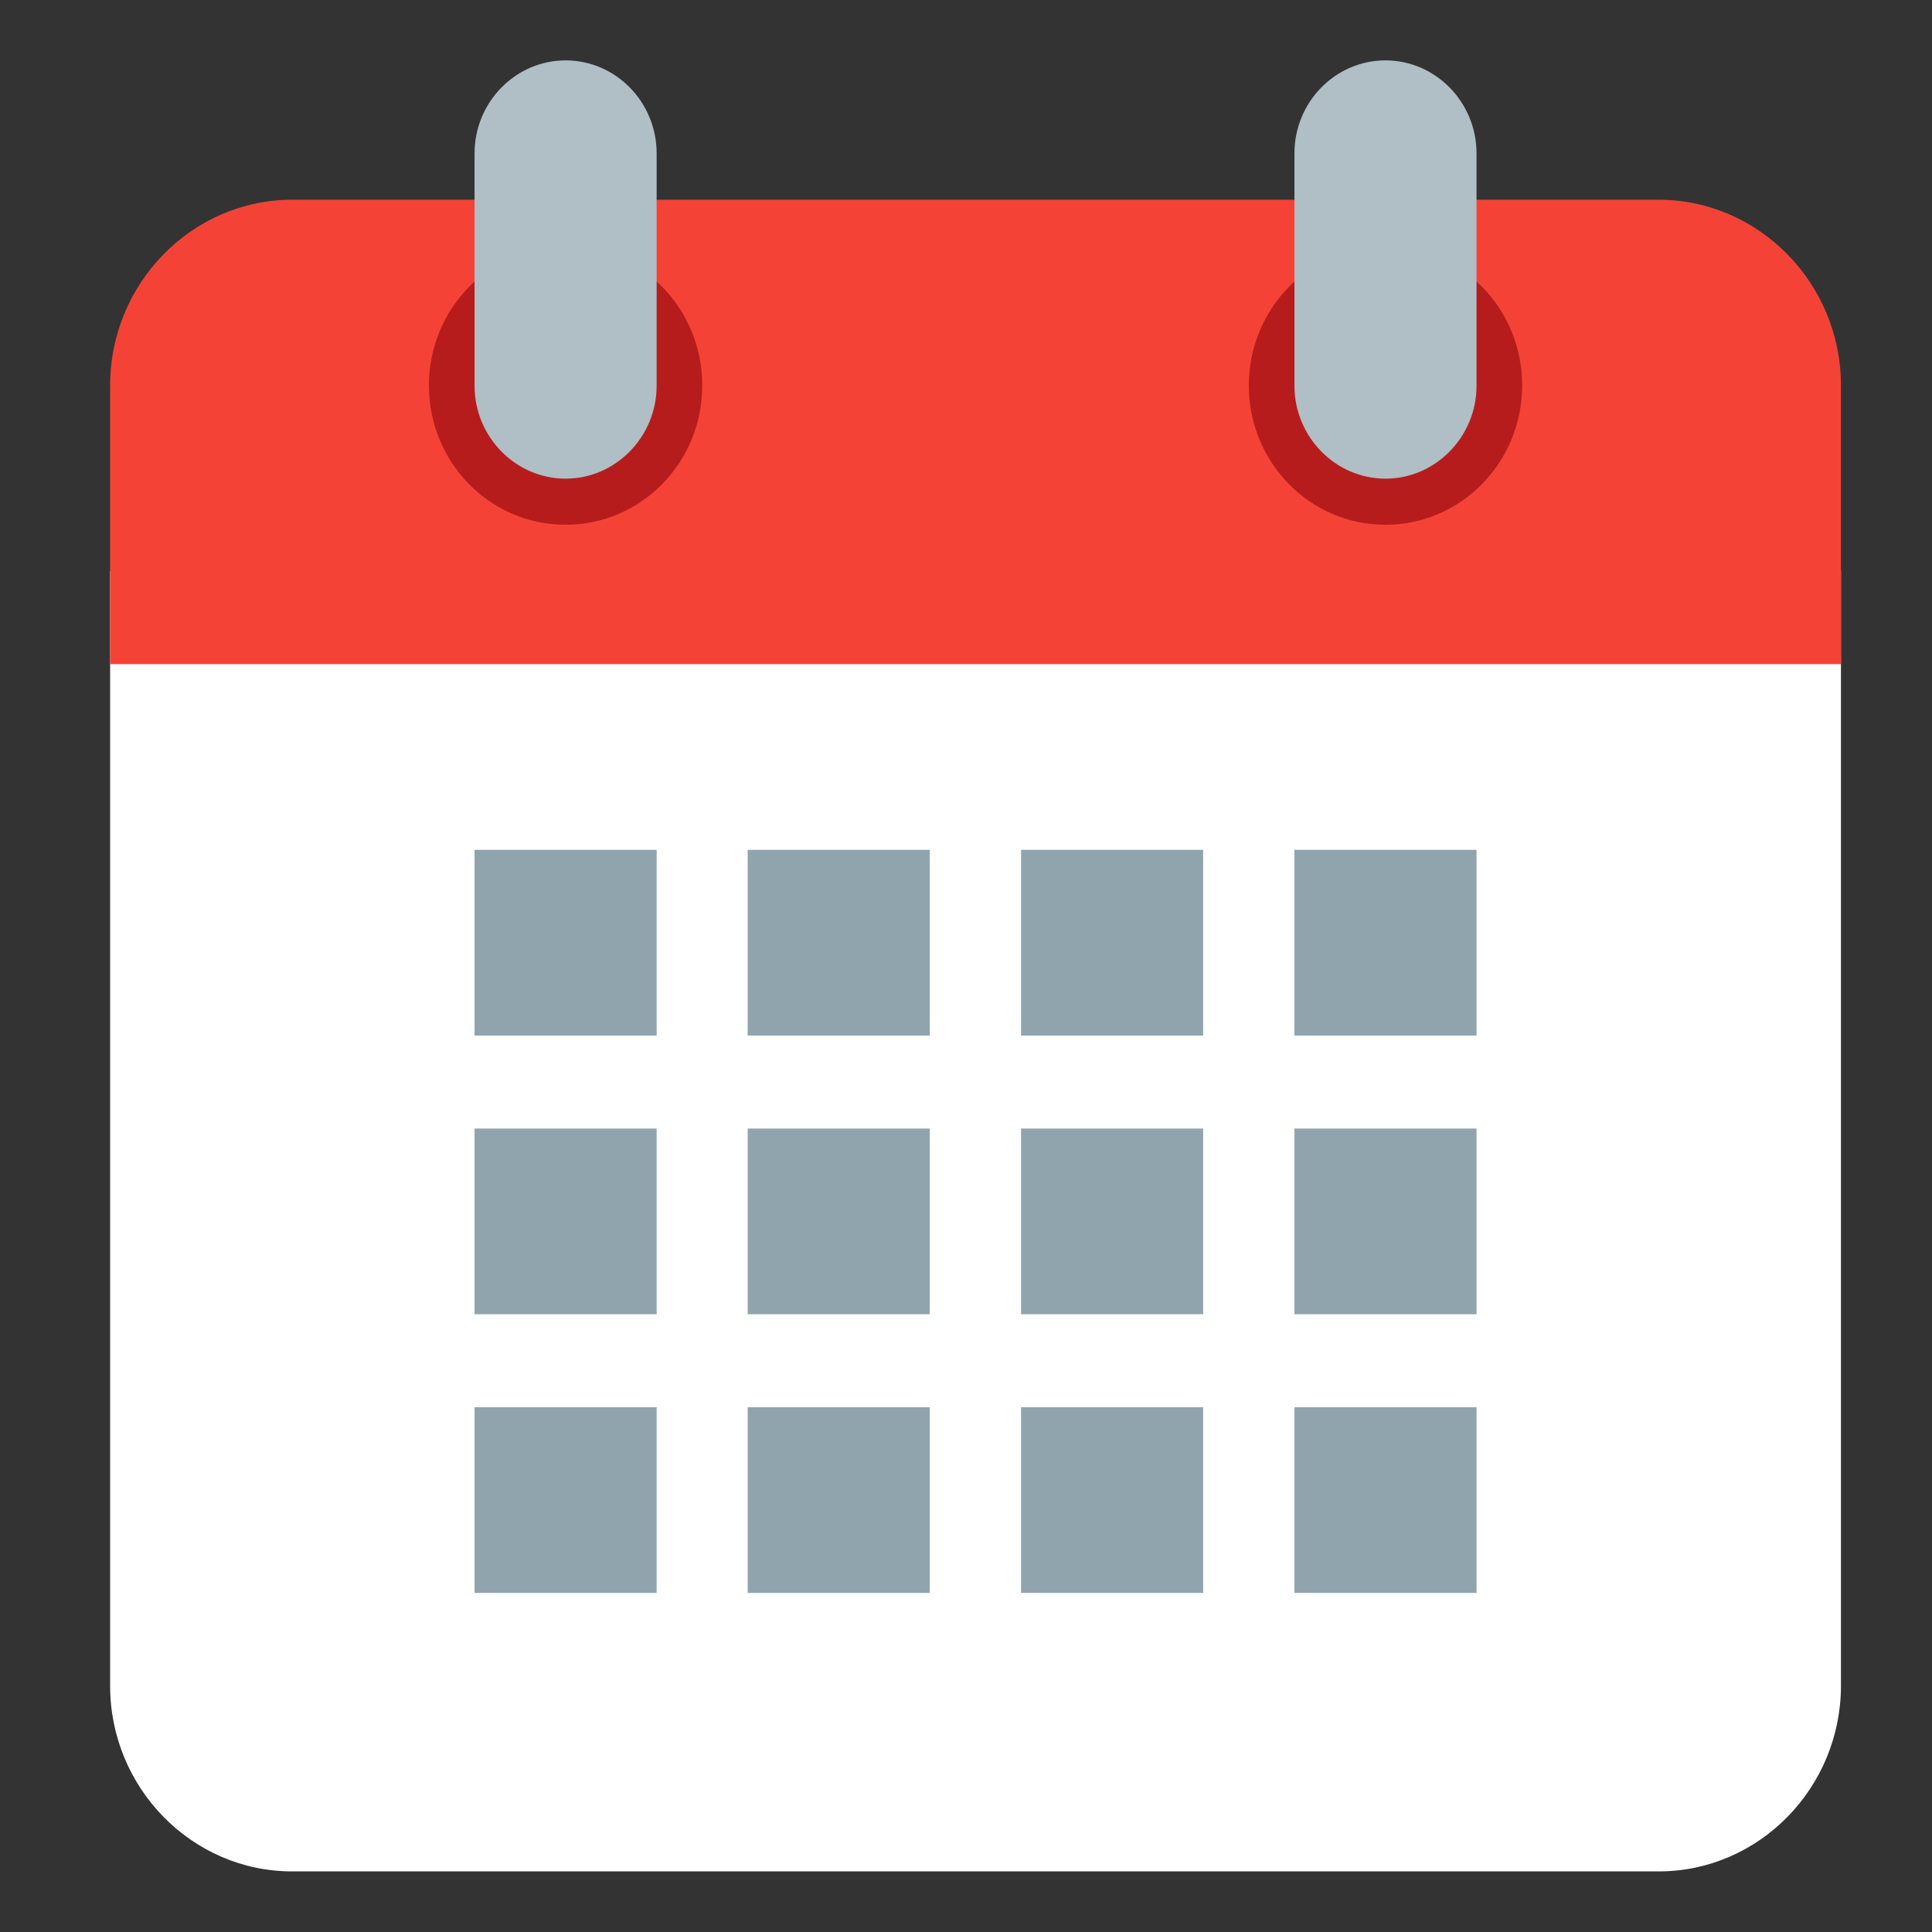 <?xml version="1.0" encoding="utf-8"?>
<!-- Generator: Adobe Illustrator 25.4.1, SVG Export Plug-In . SVG Version: 6.00 Build 0)  -->
<svg version="1.1" id="Layer_1" xmlns="http://www.w3.org/2000/svg" xmlns:xlink="http://www.w3.org/1999/xlink" x="0px" y="0px"
	 viewBox="0 0 800 800" style="enable-background:new 0 0 800 800;" xml:space="preserve">
<rect x="0" y="0" width="800" height="800" fill="#333333" stroke="none"/>
<style type="text/css">
	.st0{fill:#FFFFFF;}
	.st1{fill:#F44336;}
	.st2{fill:#B71C1C;}
	.st3{fill:#B0BEC5;}
	.st4{fill:#90A4AE;}
</style>
<path class="st0" d="M45.6,698.1V236.5h716.7v461.5c0,42.3-33.9,76.9-75.4,76.9H121.1C79.6,775,45.6,740.4,45.6,698.1L45.6,698.1z"
	/>
<path class="st1" d="M762.3,159.6V275H45.6V159.6c0-42.3,33.9-76.9,75.4-76.9h565.8C728.3,82.7,762.3,117.3,762.3,159.6L762.3,159.6
	z"/>
<path class="st2" d="M517.1,159.6c0,31.9,25.3,57.7,56.6,57.7c31.2,0,56.6-25.8,56.6-57.7s-25.3-57.7-56.6-57.7
	C542.4,101.9,517.1,127.8,517.1,159.6z"/>
<path class="st2" d="M177.6,159.6c0,31.9,25.3,57.7,56.6,57.7s56.6-25.8,56.6-57.7s-25.3-57.7-56.6-57.7S177.6,127.8,177.6,159.6z"
	/>
<path class="st3" d="M573.7,25C552.9,25,536,42.3,536,63.5v96.2c0,21.2,17,38.5,37.7,38.5s37.7-17.3,37.7-38.5V63.5
	C611.4,42.3,594.4,25,573.7,25z M234.2,25c-20.7,0-37.7,17.3-37.7,38.5v96.2c0,21.2,17,38.5,37.7,38.5s37.7-17.3,37.7-38.5V63.5
	C271.9,42.3,255,25,234.2,25z"/>
<path class="st4" d="M196.5,351.9h75.4v76.9h-75.4V351.9z M309.6,351.9h75.4v76.9h-75.4V351.9z M422.8,351.9h75.4v76.9h-75.4V351.9z
	 M536,351.9h75.4v76.9H536V351.9z M196.5,467.3h75.4v76.9h-75.4V467.3z M309.6,467.3h75.4v76.9h-75.4V467.3z M422.8,467.3h75.4v76.9
	h-75.4V467.3z M536,467.3h75.4v76.9H536V467.3z M196.5,582.7h75.4v76.9h-75.4V582.7z M309.6,582.7h75.4v76.9h-75.4V582.7z
	 M422.8,582.7h75.4v76.9h-75.4V582.7z M536,582.7h75.4v76.9H536V582.7z"/>
</svg>
